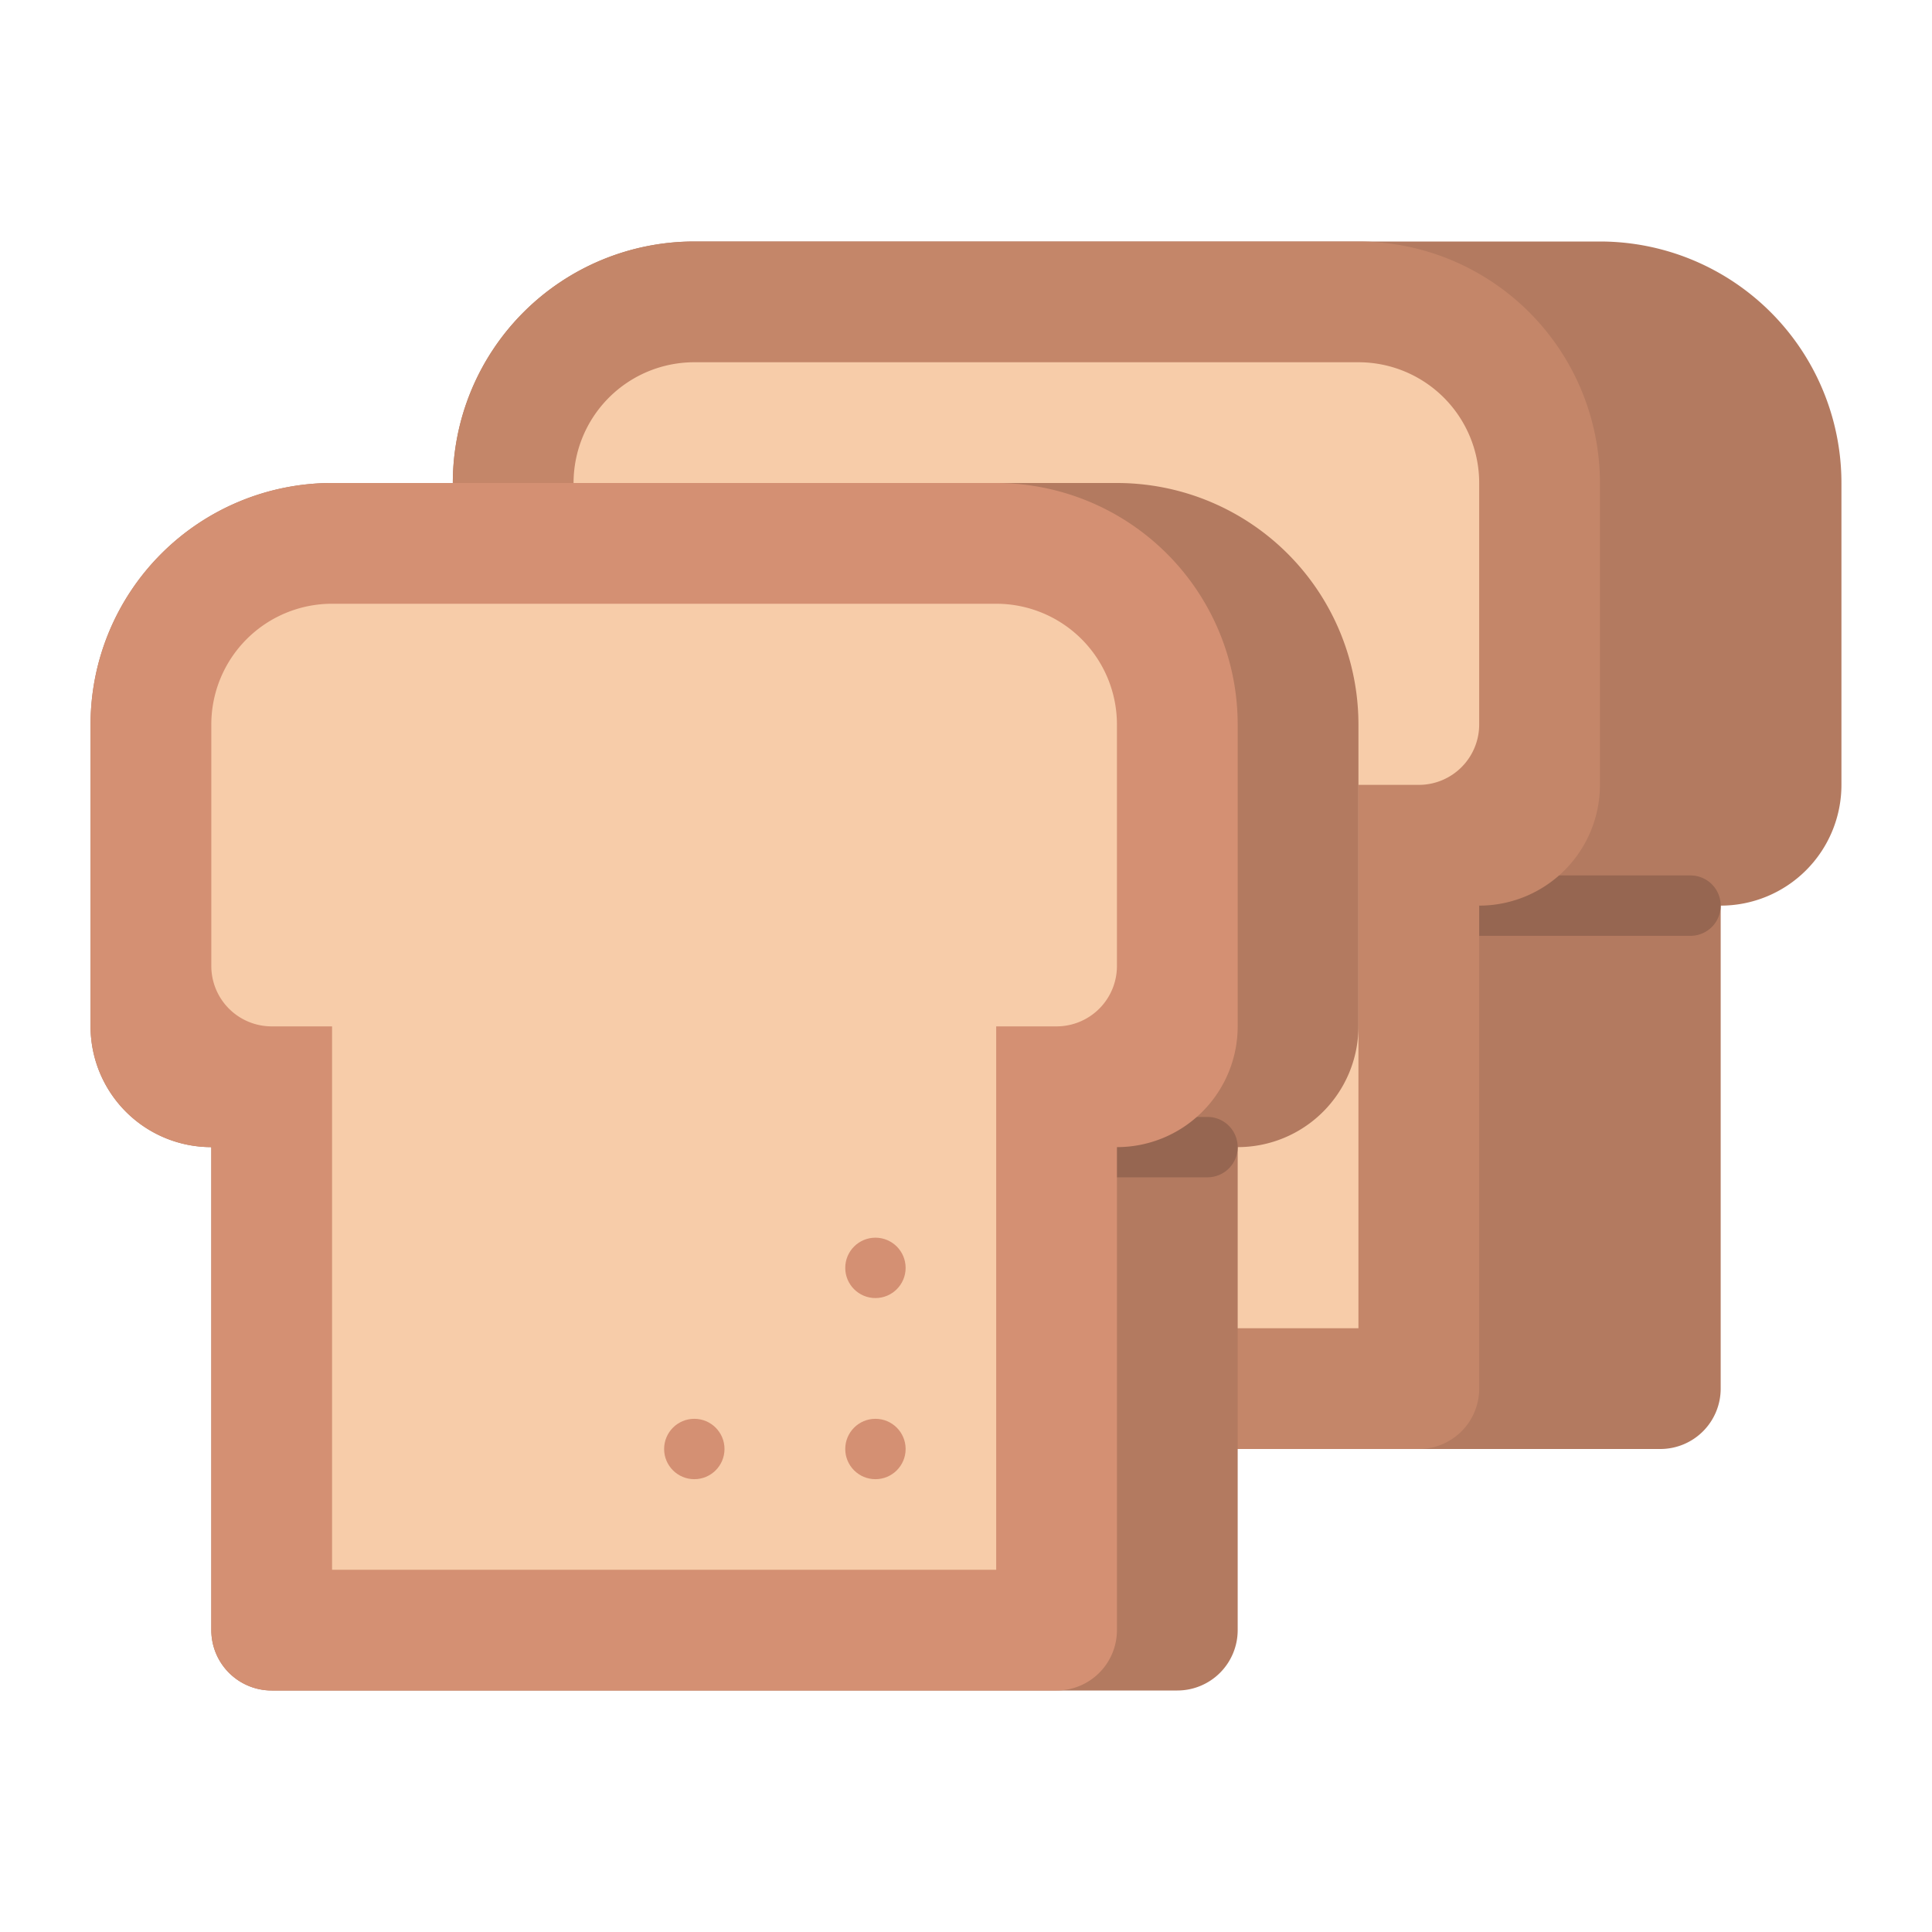 <svg id="Flat" height="512" viewBox="0 0 512 512" width="512" xmlns="http://www.w3.org/2000/svg"><path d="m120 128v80a32 32 0 0 0 32 32v128a16 16 0 0 0 16 16h272a16 16 0 0 0 16-16v-128a32 32 0 0 0 32-32v-80a64 64 0 0 0 -64-64h-240a64 64 0 0 0 -64 64z" fill="#b37a60"/><path d="m448 248h-56a8 8 0 0 1 0-16h56a8 8 0 0 1 0 16z" fill="#966651"/><path d="m120 128v80a32 32 0 0 0 32 32v128a16 16 0 0 0 16 16h208a16 16 0 0 0 16-16v-128a32 32 0 0 0 32-32v-80a64 64 0 0 0 -64-64h-176a64 64 0 0 0 -64 64z" fill="#c48669"/><path d="m152 128v64a16 16 0 0 0 16 16h16v144h176v-144h16a16 16 0 0 0 16-16v-64a32 32 0 0 0 -32-32h-176a32 32 0 0 0 -32 32z" fill="#f7cca9"/><path d="m24 192v80a32 32 0 0 0 32 32v128a16 16 0 0 0 16 16h240a16 16 0 0 0 16-16v-128a32 32 0 0 0 32-32v-80a64 64 0 0 0 -64-64h-208a64 64 0 0 0 -64 64z" fill="#b37a60"/><path d="m320 312h-24a8 8 0 0 1 0-16h24a8 8 0 0 1 0 16z" fill="#966651"/><path d="m24 192v80a32 32 0 0 0 32 32v128a16 16 0 0 0 16 16h208a16 16 0 0 0 16-16v-128a32 32 0 0 0 32-32v-80a64 64 0 0 0 -64-64h-176a64 64 0 0 0 -64 64z" fill="#d49073"/><path d="m56 192v64a16 16 0 0 0 16 16h16v144h176v-144h16a16 16 0 0 0 16-16v-64a32 32 0 0 0 -32-32h-176a32 32 0 0 0 -32 32z" fill="#f7cca9"/><g fill="#d49073"><circle cx="232" cy="336" r="8"/><circle cx="232" cy="384" r="8"/><circle cx="184" cy="384" r="8"/></g></svg>